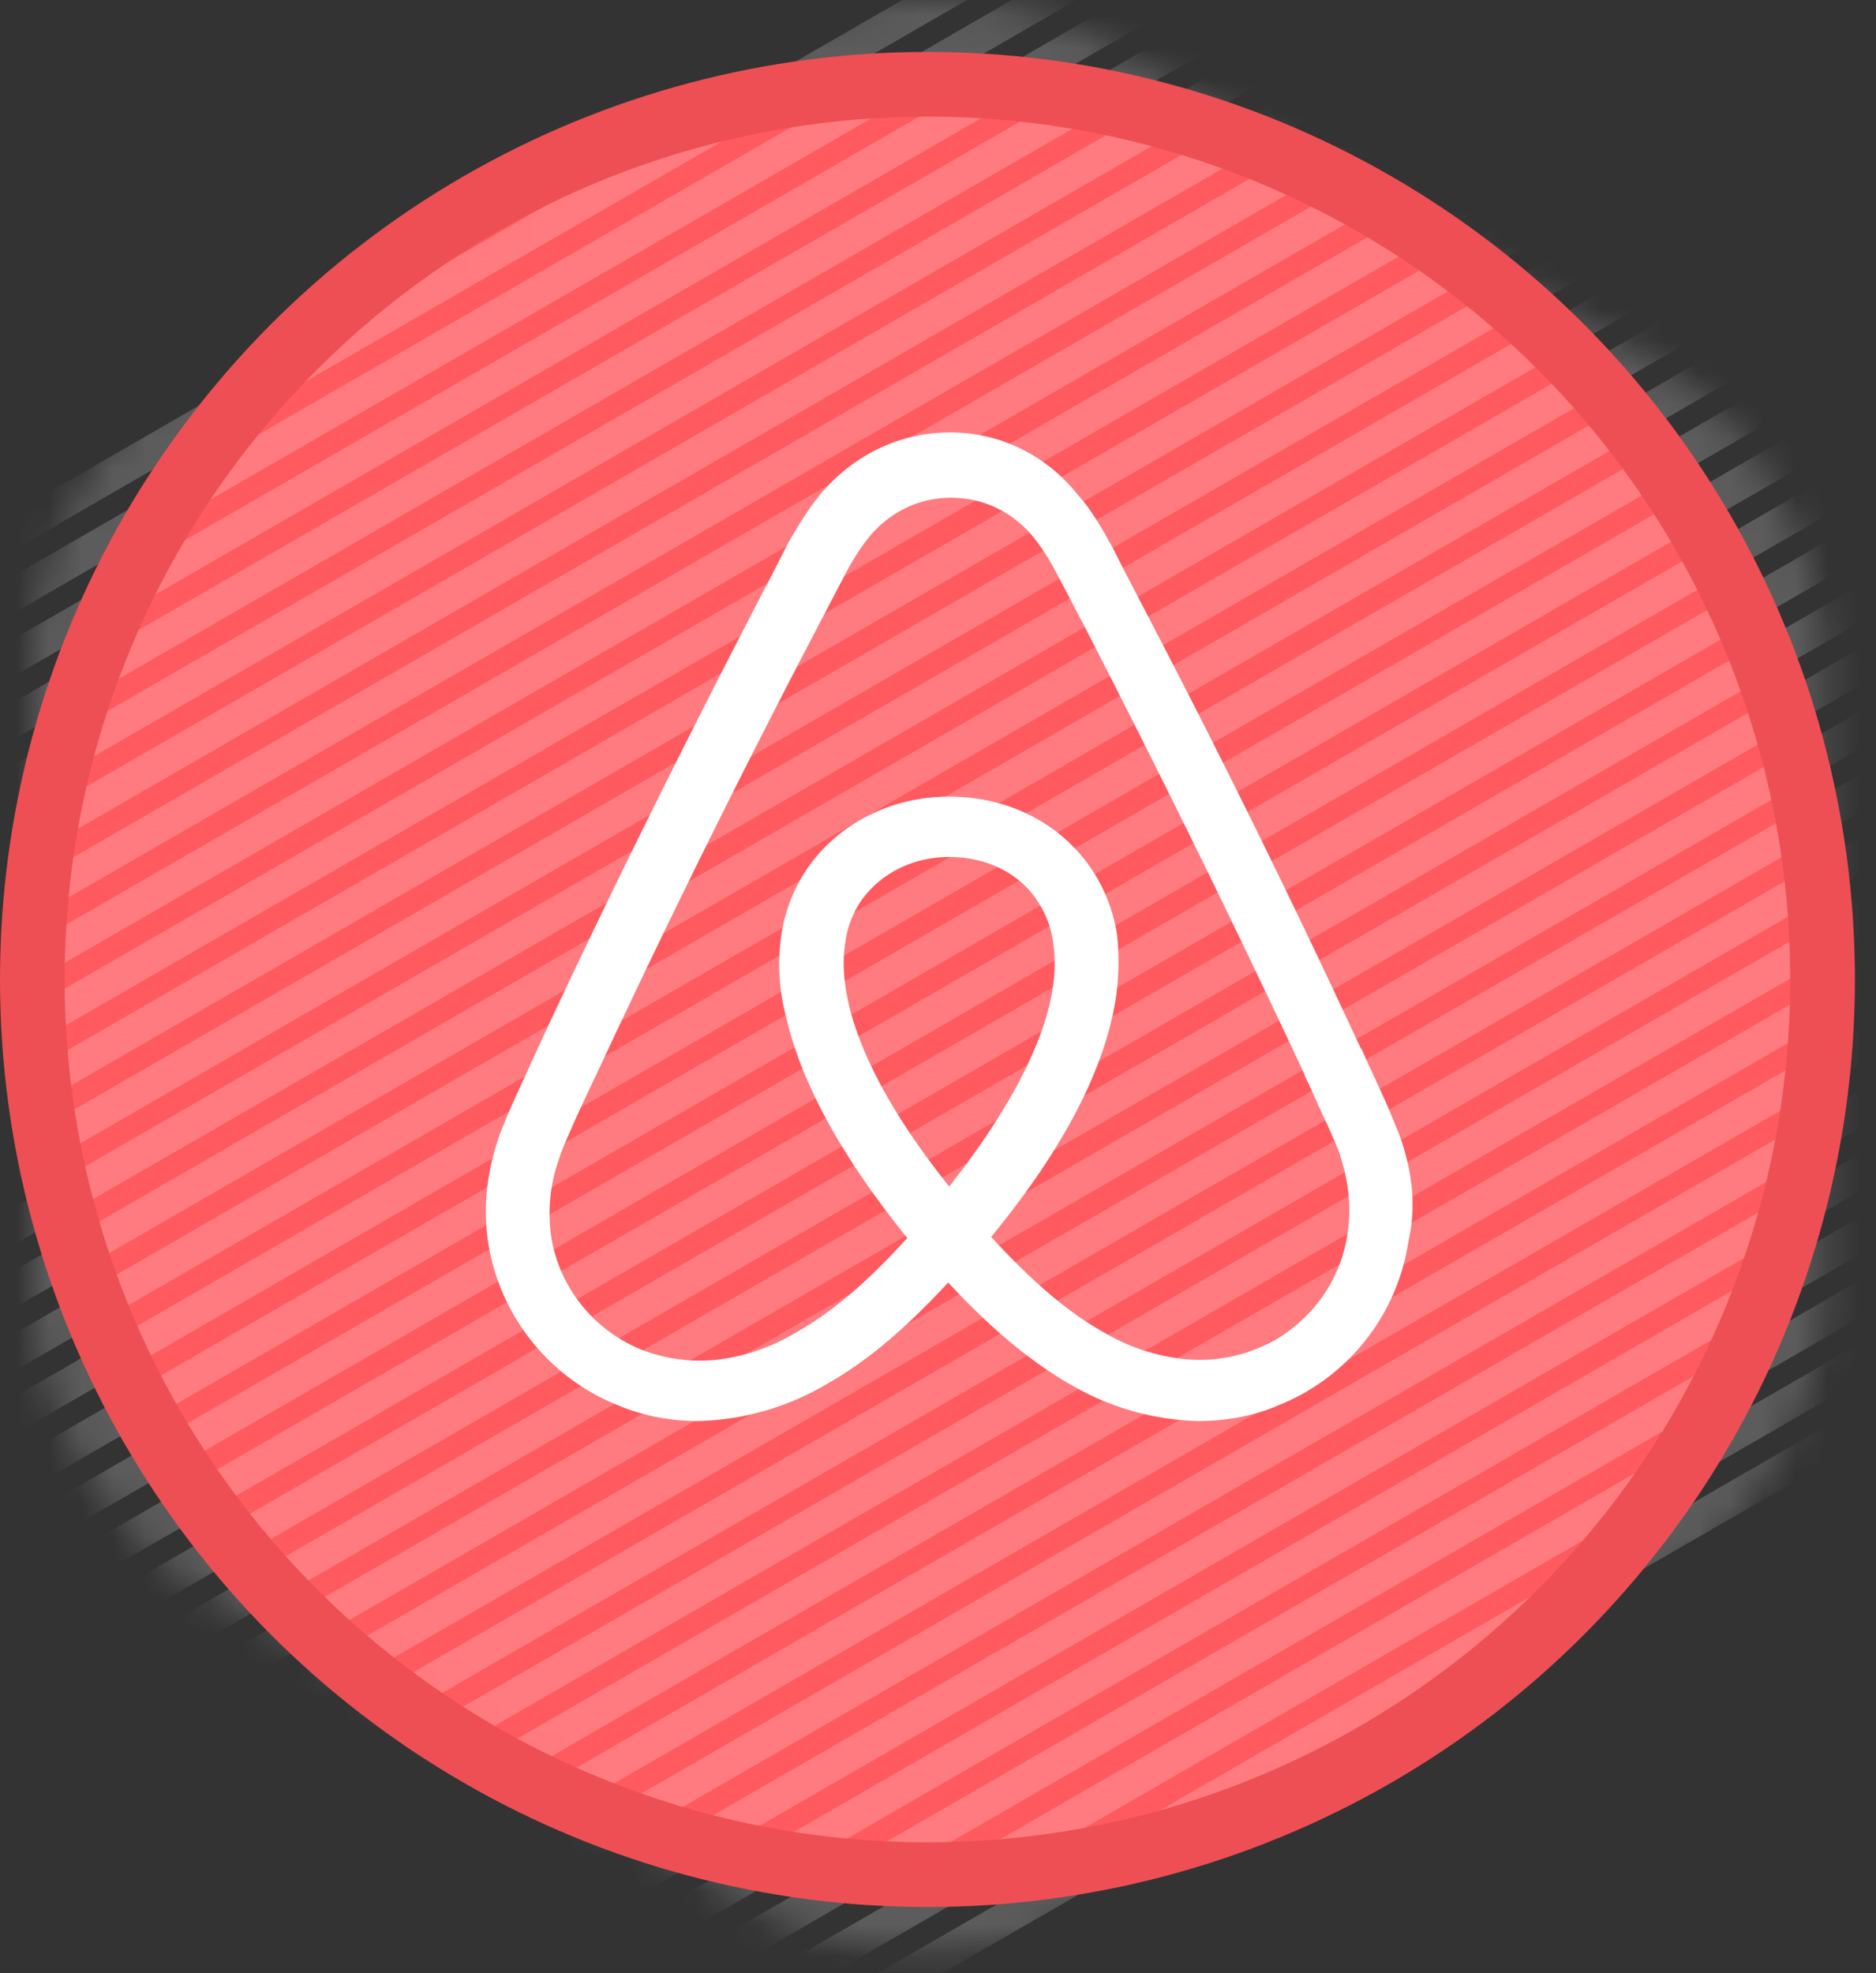 <svg xmlns="http://www.w3.org/2000/svg" xmlns:xlink="http://www.w3.org/1999/xlink" width="58" height="61" viewBox="0 0 58 61">
    <rect x="0" y="0" width="58" height="61" fill="#333333" stroke="none"/>
    <defs>
        <path id="a" d="M50.128 49.152c2.891-1.667 5.257-5.759 5.257-9.093V20.25c0-3.335-2.366-7.426-5.257-9.093L32.948 1.25c-2.89-1.667-7.621-1.667-10.512 0l-17.18 9.906C2.367 12.823 0 16.914 0 20.248V40.06c0 3.334 2.366 7.426 5.257 9.093l17.179 9.905c2.89 1.667 7.622 1.667 10.513 0l17.18-9.905z"/>
    </defs>
    <g fill="none" fill-rule="evenodd" transform="translate(1)">
        <g transform="translate(0 2.605)">
            <circle cx="27.674" cy="27.674" r="27.674" fill="#FF5A5F"/>
            <path fill="#FFF" d="M40.663 35.512c-.216 1.591-1.297 2.968-2.81 3.58a4.712 4.712 0 0 1-2.345.305 6.112 6.112 0 0 1-2.346-.795c-1.111-.612-2.222-1.56-3.519-2.968 2.037-2.477 3.272-4.741 3.735-6.76a7.601 7.601 0 0 0 .154-2.6 4.939 4.939 0 0 0-.833-2.08c-.957-1.377-2.562-2.173-4.352-2.173-1.79 0-3.396.826-4.353 2.172a4.939 4.939 0 0 0-.833 2.08 6.297 6.297 0 0 0 .154 2.6c.463 2.02 1.729 4.314 3.735 6.792-1.265 1.407-2.407 2.356-3.519 2.968a6.107 6.107 0 0 1-2.345.795 4.978 4.978 0 0 1-2.346-.306c-1.513-.612-2.593-1.988-2.81-3.58a5.022 5.022 0 0 1 .278-2.385c.093-.306.247-.612.402-.98.216-.489.463-1.009.71-1.529l.03-.061a333.36 333.36 0 0 1 6.791-13.736l.093-.183c.247-.46.494-.949.74-1.408.248-.489.526-.948.865-1.346.648-.734 1.513-1.131 2.47-1.131.956 0 1.82.397 2.469 1.131.34.398.617.857.864 1.346.247.46.494.949.741 1.408l.093.183a404.27 404.27 0 0 1 6.76 13.767v.03c.246.49.463 1.04.71 1.53.154.367.308.673.4.979.248.795.34 1.56.217 2.355m-12.316-1.438c-1.667-2.08-2.747-4.038-3.118-5.69-.154-.704-.185-1.315-.092-1.866.061-.49.246-.917.493-1.285.587-.826 1.575-1.346 2.717-1.346 1.142 0 2.16.49 2.716 1.346.247.368.432.796.494 1.285.093.55.062 1.193-.093 1.866-.37 1.622-1.45 3.58-3.117 5.69m13.92-1.59c-.153-.368-.308-.765-.462-1.102-.247-.55-.494-1.07-.71-1.56l-.03-.03a318.113 318.113 0 0 0-6.823-13.828l-.092-.183a62.23 62.23 0 0 1-.741-1.438c-.309-.55-.617-1.132-1.111-1.683-.988-1.223-2.408-1.897-3.92-1.897-1.544 0-2.933.674-3.951 1.836-.463.55-.803 1.132-1.112 1.683-.247.489-.494.978-.74 1.437l-.093.184c-2.377 4.589-4.692 9.239-6.822 13.827l-.03.062c-.217.489-.464 1.01-.71 1.56-.155.336-.31.703-.464 1.101-.4 1.132-.524 2.203-.37 3.304a6.511 6.511 0 0 0 4.013 5.078c.802.337 1.636.49 2.5.49a8.206 8.206 0 0 0 3.89-1.102c1.265-.703 2.469-1.713 3.827-3.181 1.358 1.468 2.593 2.478 3.827 3.181a8.206 8.206 0 0 0 3.89 1.102c.864 0 1.728-.153 2.5-.49a6.498 6.498 0 0 0 4.013-5.078c.247-1.07.123-2.141-.278-3.273"/>
        </g>
        <mask id="b" fill="#fff">
            <use xlink:href="#a"/>
        </mask>
        <g stroke="#FFF" stroke-linecap="square" mask="url(#b)" opacity=".2">
            <path d="M69.674-24.093l-106.14 61.21M69.674-22.14l-106.14 61.21M69.674-20.186l-106.14 61.21M69.674-18.233l-106.14 61.21M69.674-16.28l-106.14 61.21M69.674-14.326l-106.14 61.21M69.674-12.372l-106.14 61.21M69.674-10.419l-106.14 61.21M69.674-8.465l-106.14 61.21M69.674-6.512l-106.14 61.21M69.674-4.558l-106.14 61.21M69.674-2.605l-106.14 61.21M69.674-.651l-106.14 61.21M69.674 1.302l-106.14 61.21M69.674 3.256l-106.14 61.21M69.674 5.21l-106.14 61.209M69.674 7.163l-106.14 61.21M69.674 9.116l-106.14 61.21M69.674 11.07l-106.14 61.21M69.674 13.023l-106.14 61.21M69.674 14.977l-106.14 61.209M69.674 16.93l-106.14 61.21M69.674 18.884l-106.14 61.209M69.674 20.837l-106.14 61.21M69.674 22.79L-36.466 84M69.674 24.744l-106.14 61.21M69.674 26.698l-106.14 61.209M69.674 28.651l-106.14 61.21M69.674 30.605l-106.14 61.209M69.674 32.558l-106.14 61.21M69.674 34.512L-36.466 95.72M69.674 36.465l-106.14 61.21"/>
        </g>
        <circle cx="27.674" cy="30.279" r="27.674" stroke="#EE4F54" stroke-width="2"/>
    </g>
</svg>
